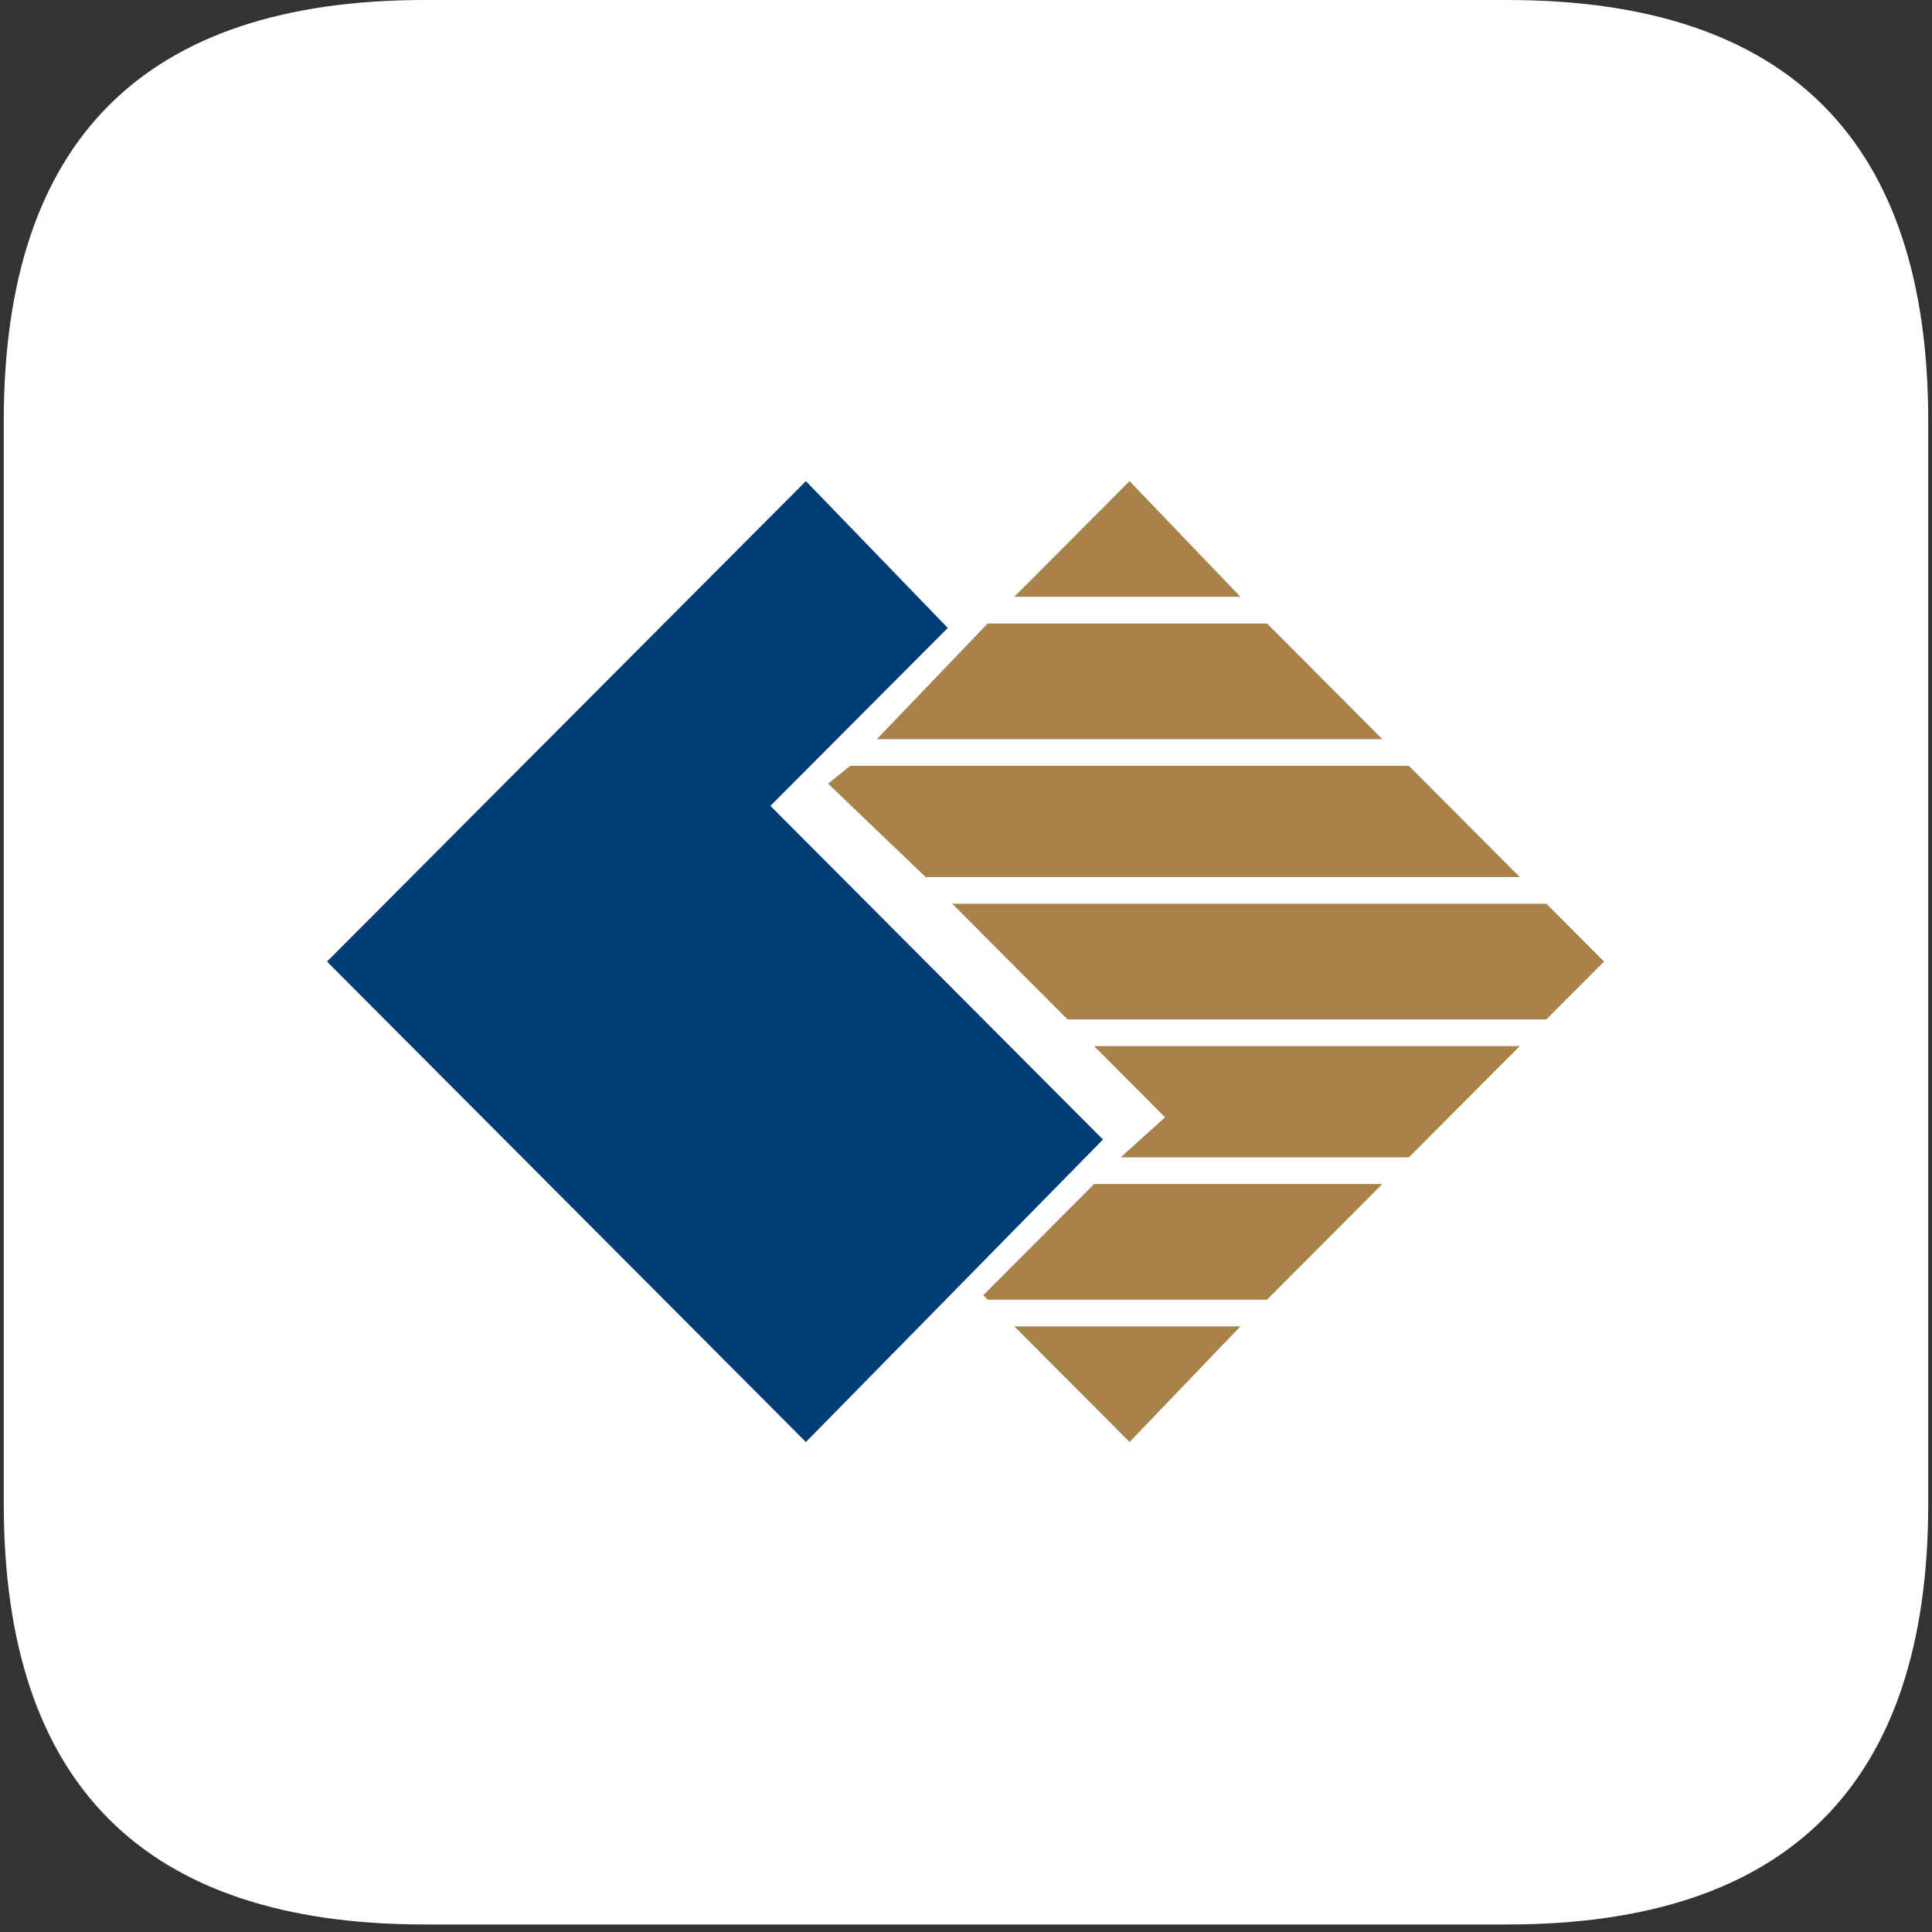 <?xml version="1.0" standalone="no"?><!DOCTYPE svg PUBLIC "-//W3C//DTD SVG 1.1//EN" "http://www.w3.org/Graphics/SVG/1.1/DTD/svg11.dtd"><svg class="icon" width="128px" height="128.00px" viewBox="0 0 1024 1024" version="1.1" xmlns="http://www.w3.org/2000/svg"><rect x="0" y="0" width="1024" height="1024" fill="#333333" stroke="none"/><path d="M1.992 0m223.128 0l573.759 0q223.128 0 223.128 223.128l0 573.759q0 223.128-223.128 223.128l-573.759 0q-223.128 0-223.128-223.128l0-573.759q0-223.128 223.128-223.128Z" fill="#FFFFFF00" /><path d="M565.798 540.309h253.817l30.553-30.652-30.553-30.652h-314.922l61.105 61.305z m91.658-224.001L598.701 255.004l-61.105 61.305h119.86z m75.202 311.244h-152.759l-58.754 58.95 2.351 2.355h148.062l61.101-61.305z m-209.163-297.095L464.745 391.762h267.917l-61.101-61.305h-148.062z m56.404 224.001l37.601 37.725-23.5 21.221h152.763l58.751-58.946h-225.615z m-42.303 148.548l61.105 61.305 58.754-61.305h-119.86zM450.64 405.91l-11.75 9.431 51.702 49.515h314.922l-58.754-58.946H450.64z" fill="#A88249" /><path d="M408.337 427.132l94.009-94.316L427.139 255.004 173.323 509.657l253.817 254.653 157.461-160.334z" fill="#003D75" /></svg>